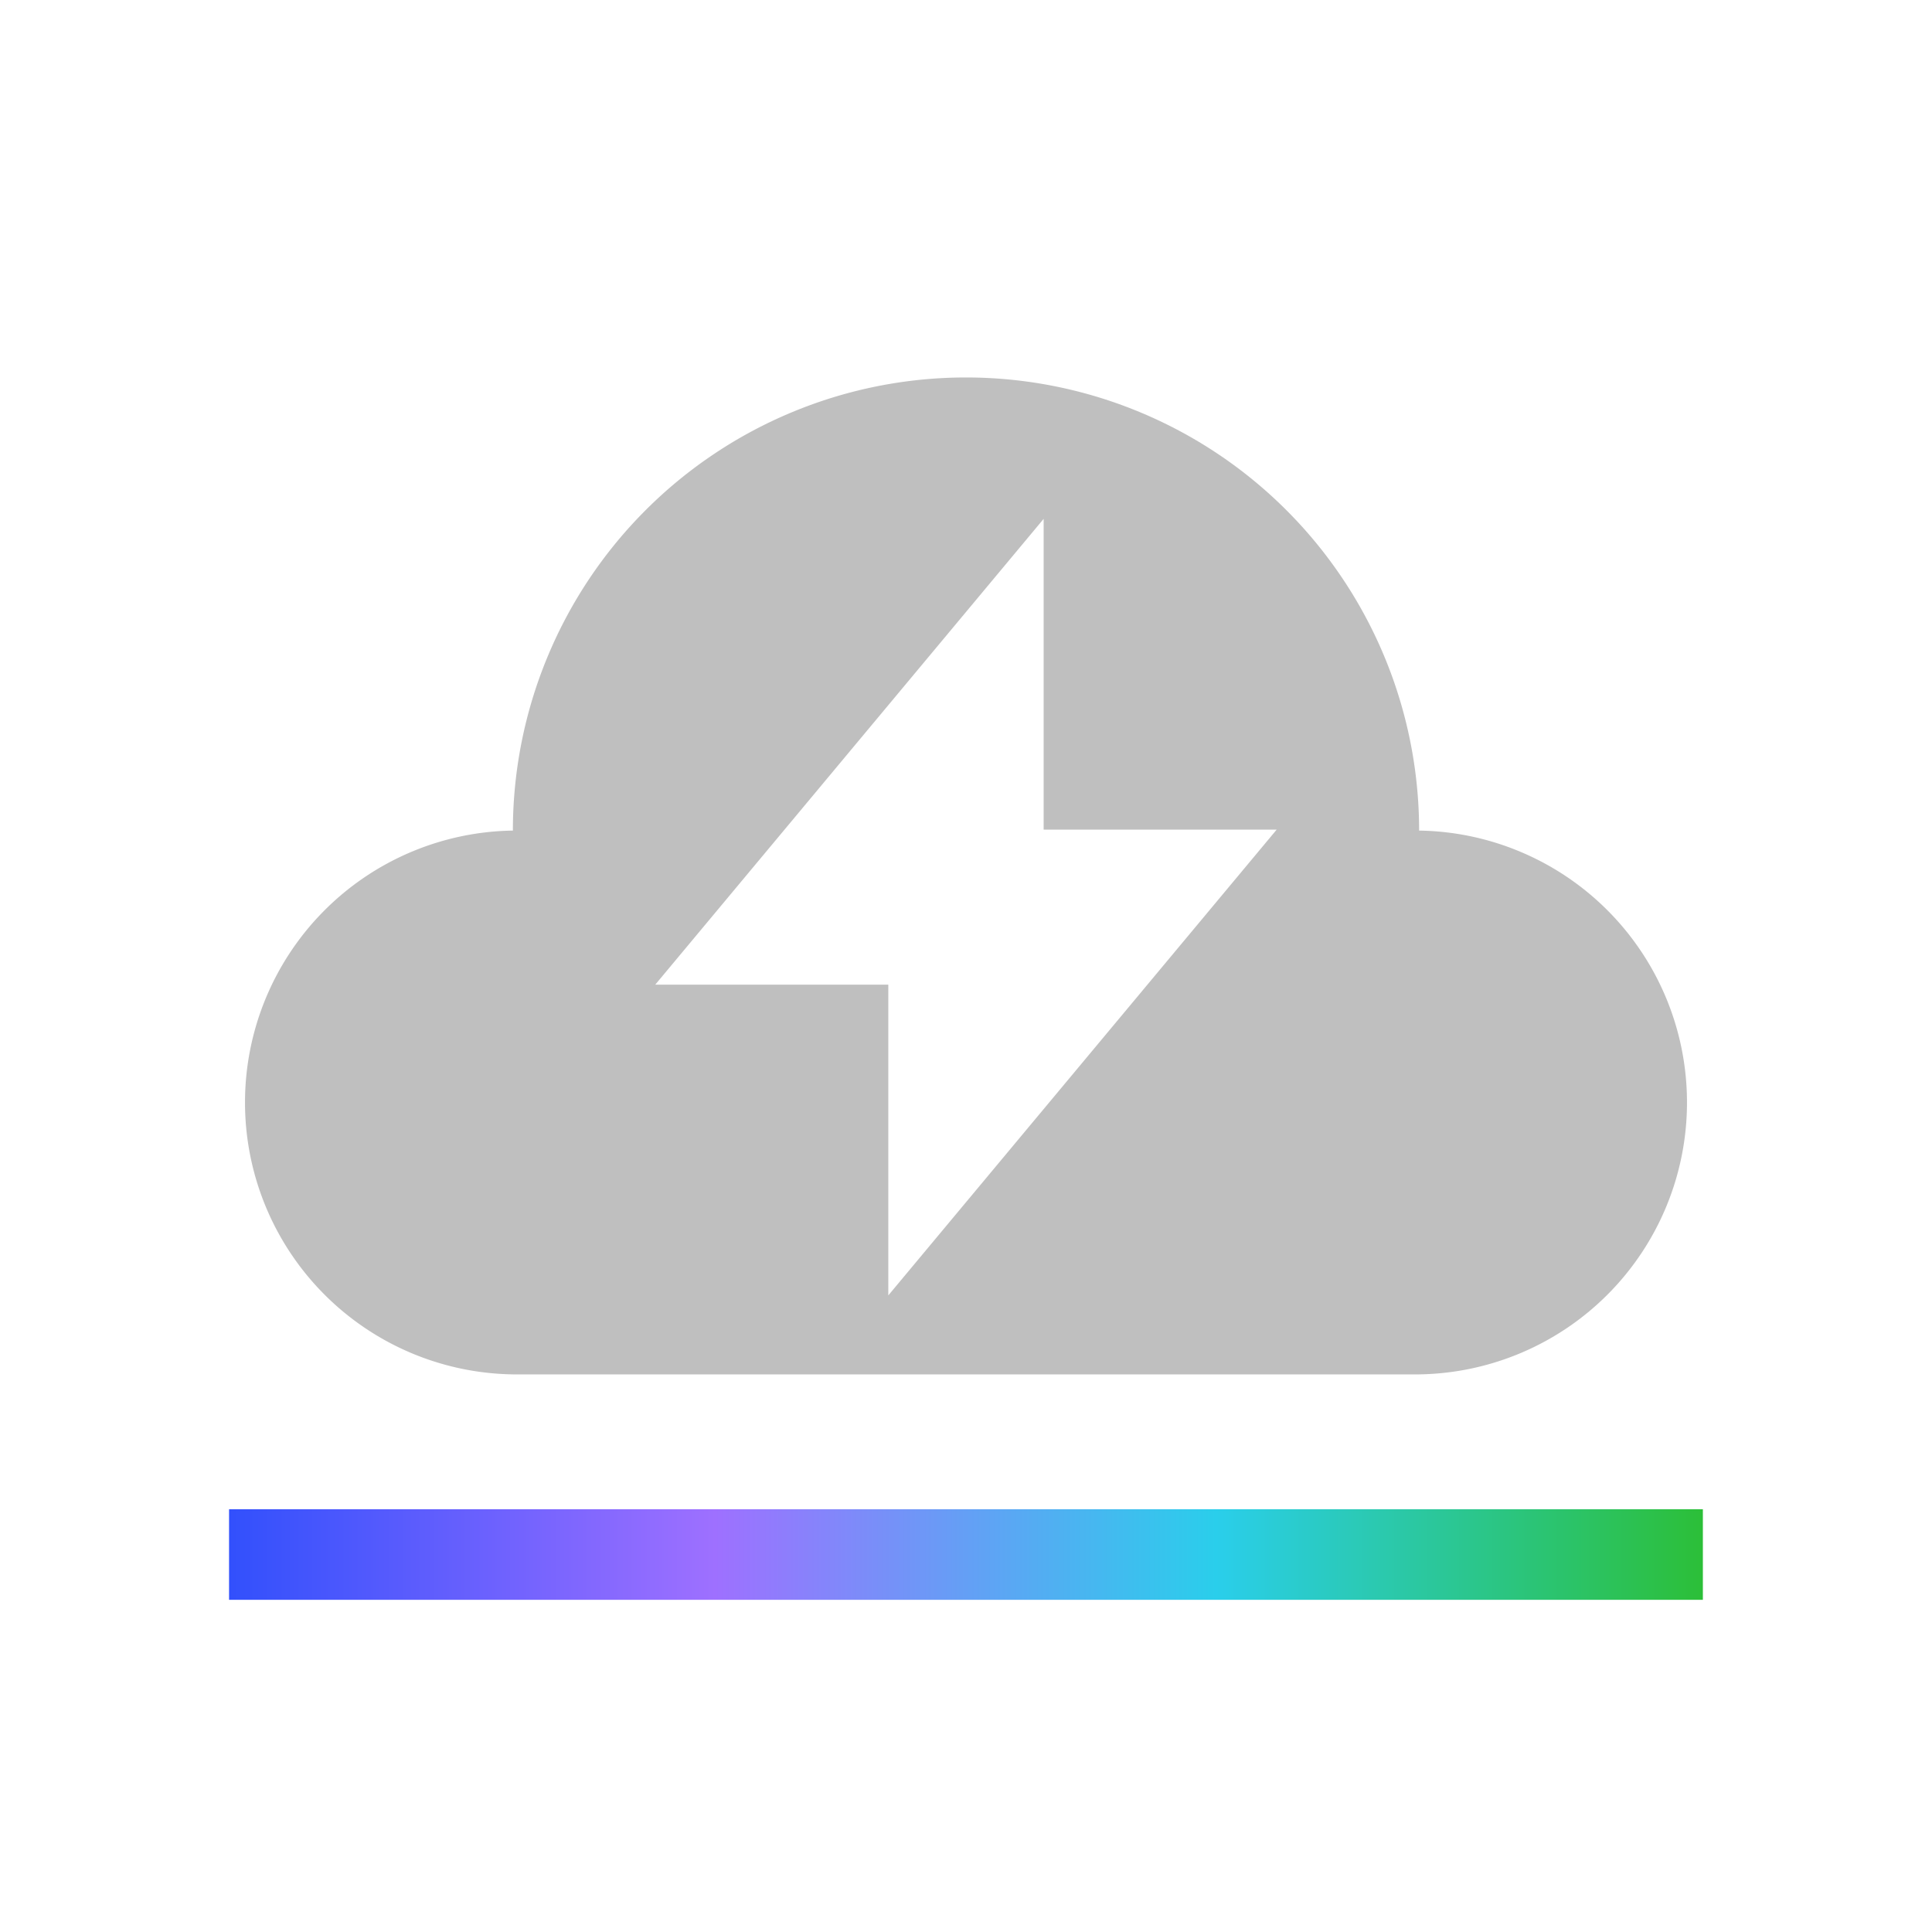 <svg xmlns="http://www.w3.org/2000/svg" fill="none" viewBox="0 0 32 32">
  <path stroke="url(#paint0_linear)" stroke-miterlimit="10" stroke-width="1.5" d="M28.205 25.748H3.794"/>
  <path fill="#BFBFBF" d="M23.505 13.757a7.505 7.505 0 10-15.01 0 4.504 4.504 0 000 9.007h15.01a4.504 4.504 0 000-9.007zm-8.792 7.699v-5.147h-3.86l6.433-7.715v5.147h3.86l-6.433 7.715z"/>
  <defs>
    <linearGradient id="paint0_linear" x1="3.79" x2="28.2" y1="26.75" y2="26.75" gradientUnits="userSpaceOnUse">
      <stop stop-color="#3250FC"/>
      <stop offset=".33" stop-color="#9E70FF"/>
      <stop offset=".67" stop-color="#2ACEEB"/>
      <stop offset="1" stop-color="#2CBF38"/>
    </linearGradient>
  </defs>
</svg>
